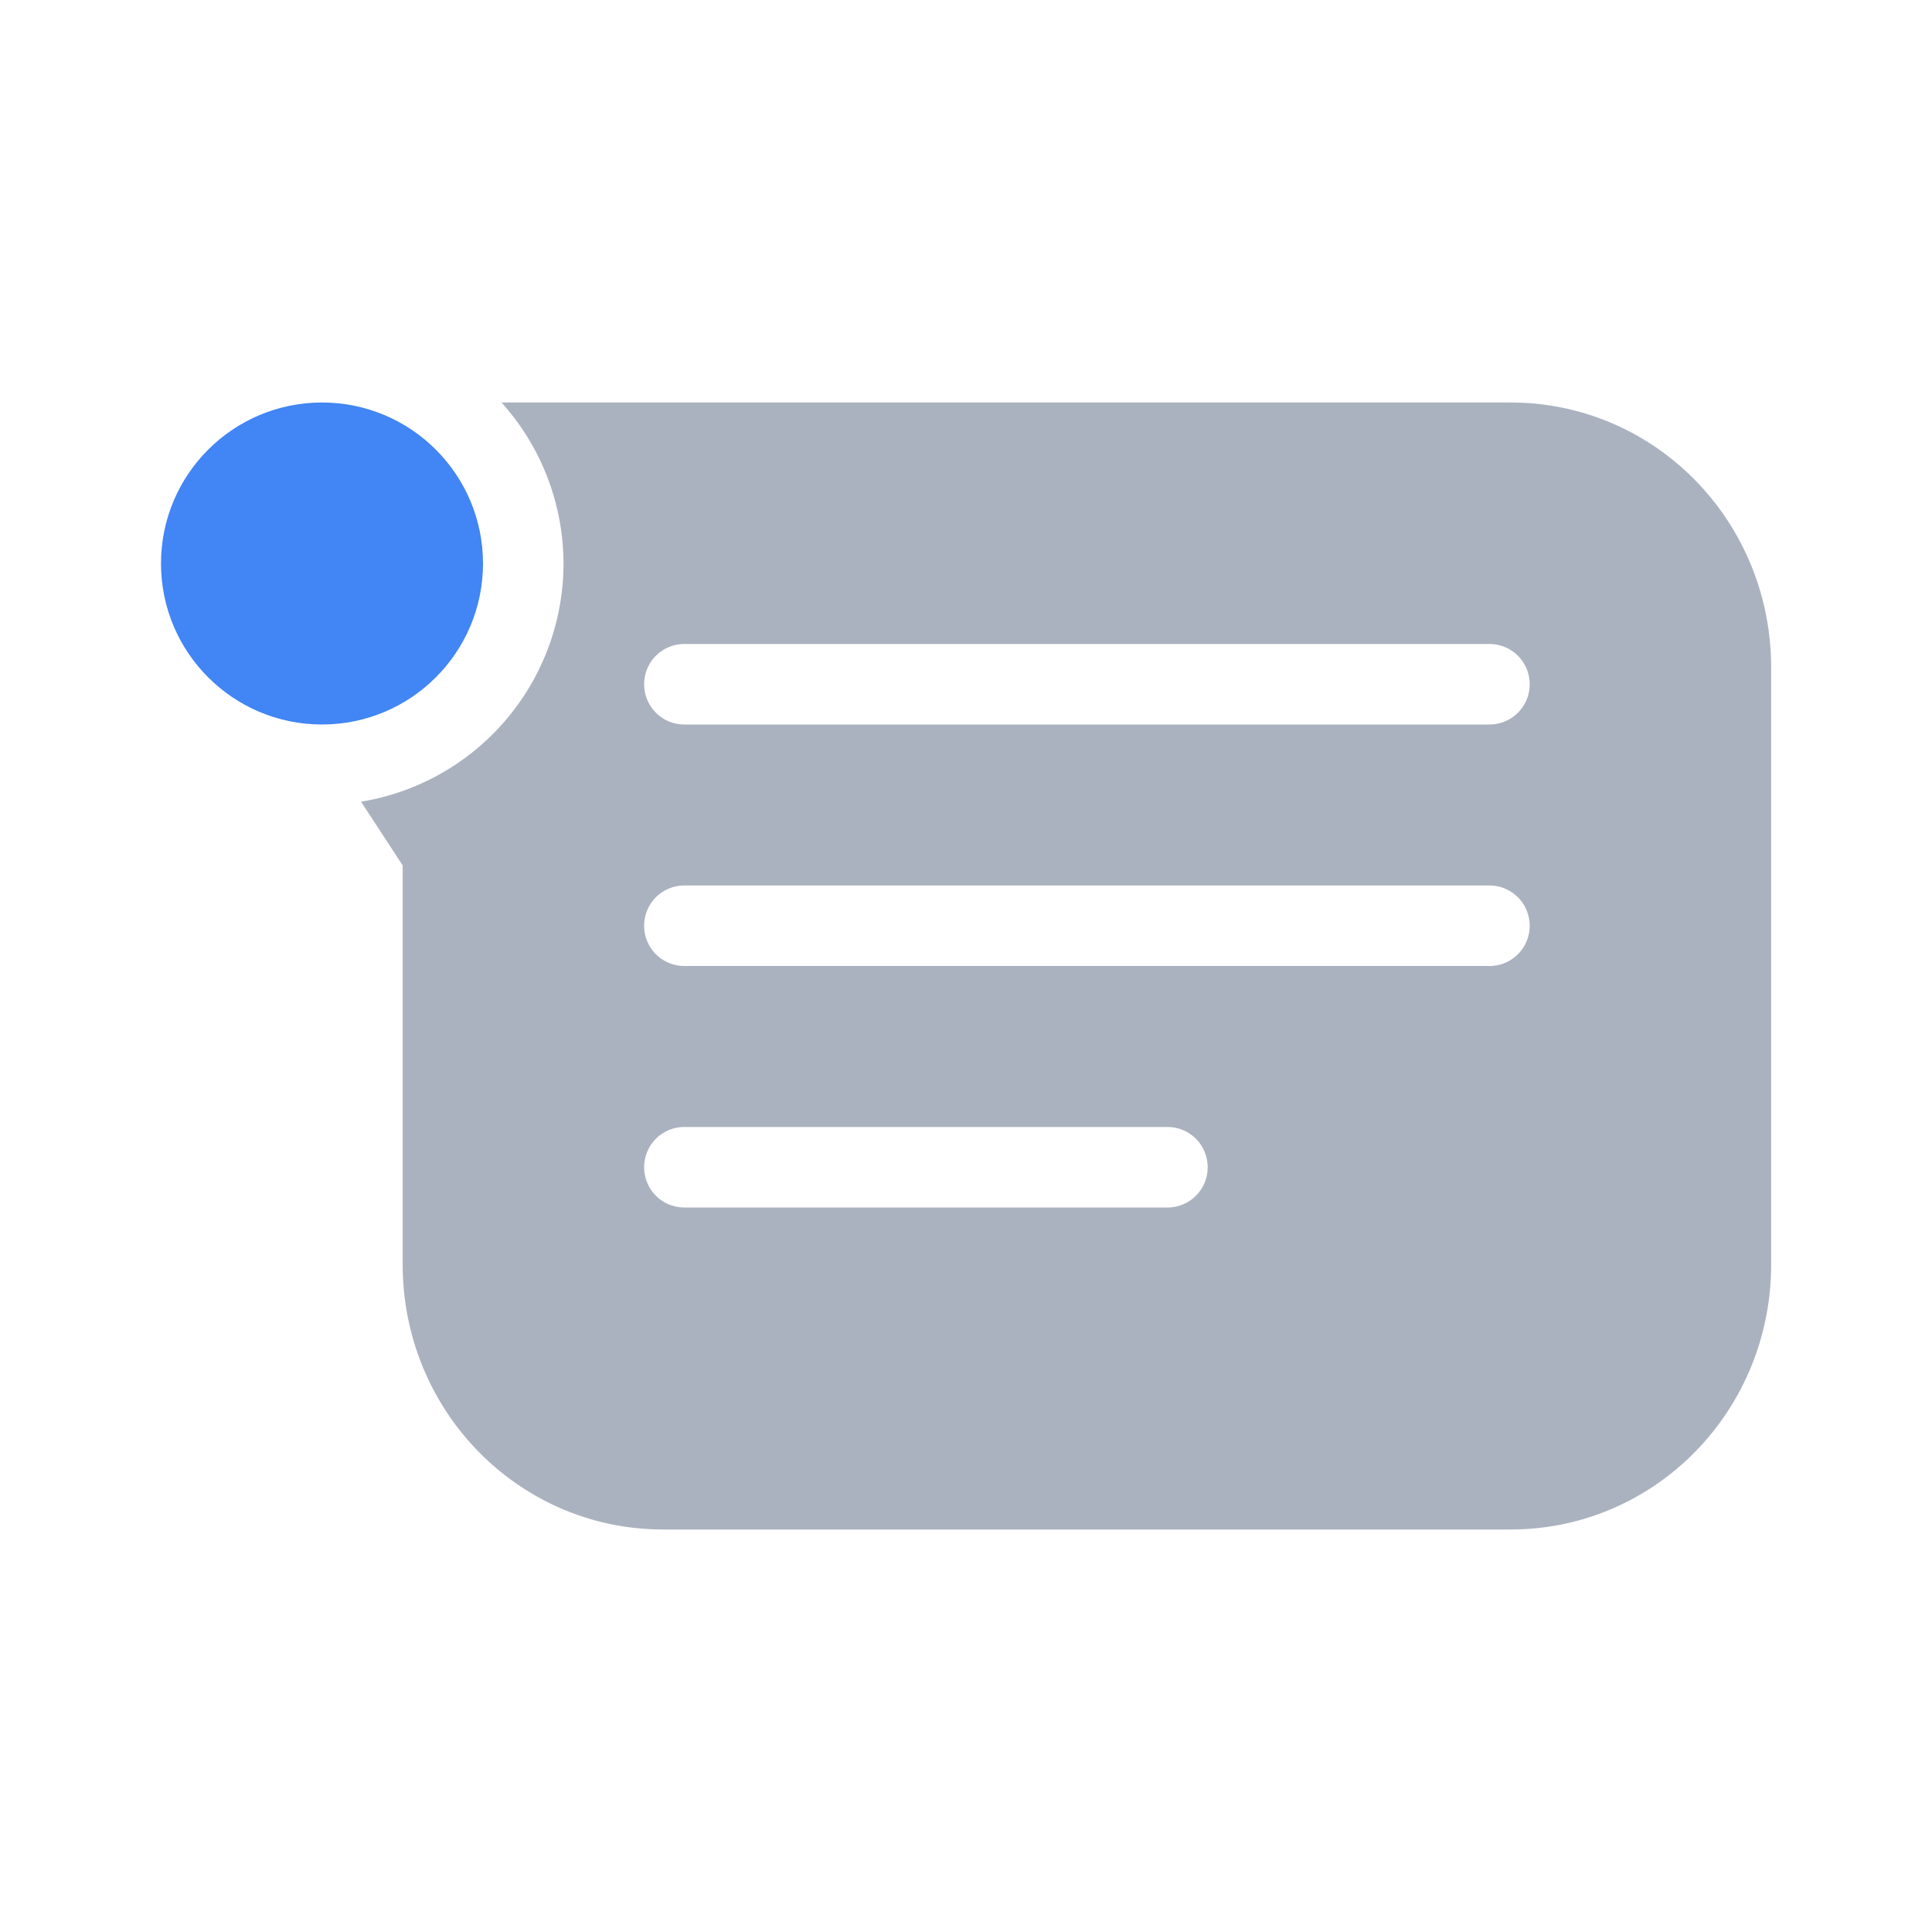 <svg xmlns="http://www.w3.org/2000/svg" width="24" height="24" version="1.1">
 <defs>
  <style id="current-color-scheme" type="text/css">
   .ColorScheme-Text { color:#abb2bf; } .ColorScheme-Highlight { color:#4285f4; } .ColorScheme-NeutralText { color:#ff9800; } .ColorScheme-PositiveText { color:#4caf50; } .ColorScheme-NegativeText { color:#f44336; }
  </style>
 </defs>
 <path style="fill:currentColor" class="ColorScheme-Text" d="M 6.23 5 A 3 3 0 0 1 7 7 A 3 3 0 0 1 4.484 9.959 L 4.504 9.988 L 5.002 10.75 L 5.002 15.705 C 5.002 17.53 6.446 19 8.24 19 L 18.764 19 C 20.558 19 22.002 17.53 22.002 15.705 L 22.002 8.295 C 22.002 6.47 20.558 5 18.764 5 L 12.49 5 L 8.24 5 L 7.768 5 L 6.23 5 z M 8.502 8 L 18.502 8 C 18.779 8 19.002 8.223 19.002 8.5 C 19.002 8.777 18.779 9 18.502 9 L 8.502 9 C 8.225 9 8.002 8.777 8.002 8.5 C 8.002 8.223 8.225 8 8.502 8 z M 8.502 11 L 18.502 11 C 18.779 11 19.002 11.223 19.002 11.5 C 19.002 11.777 18.779 12 18.502 12 L 8.502 12 C 8.225 12 8.002 11.777 8.002 11.5 C 8.002 11.223 8.225 11 8.502 11 z M 8.502 14 L 14.502 14 C 14.779 14 15.002 14.223 15.002 14.5 C 15.002 14.777 14.779 15 14.502 15 L 8.502 15 C 8.225 15 8.002 14.777 8.002 14.5 C 8.002 14.223 8.225 14 8.502 14 z"/>
 <circle style="fill:currentColor" class="ColorScheme-Highlight" cx="4" cy="7" r="2"/>
</svg>

